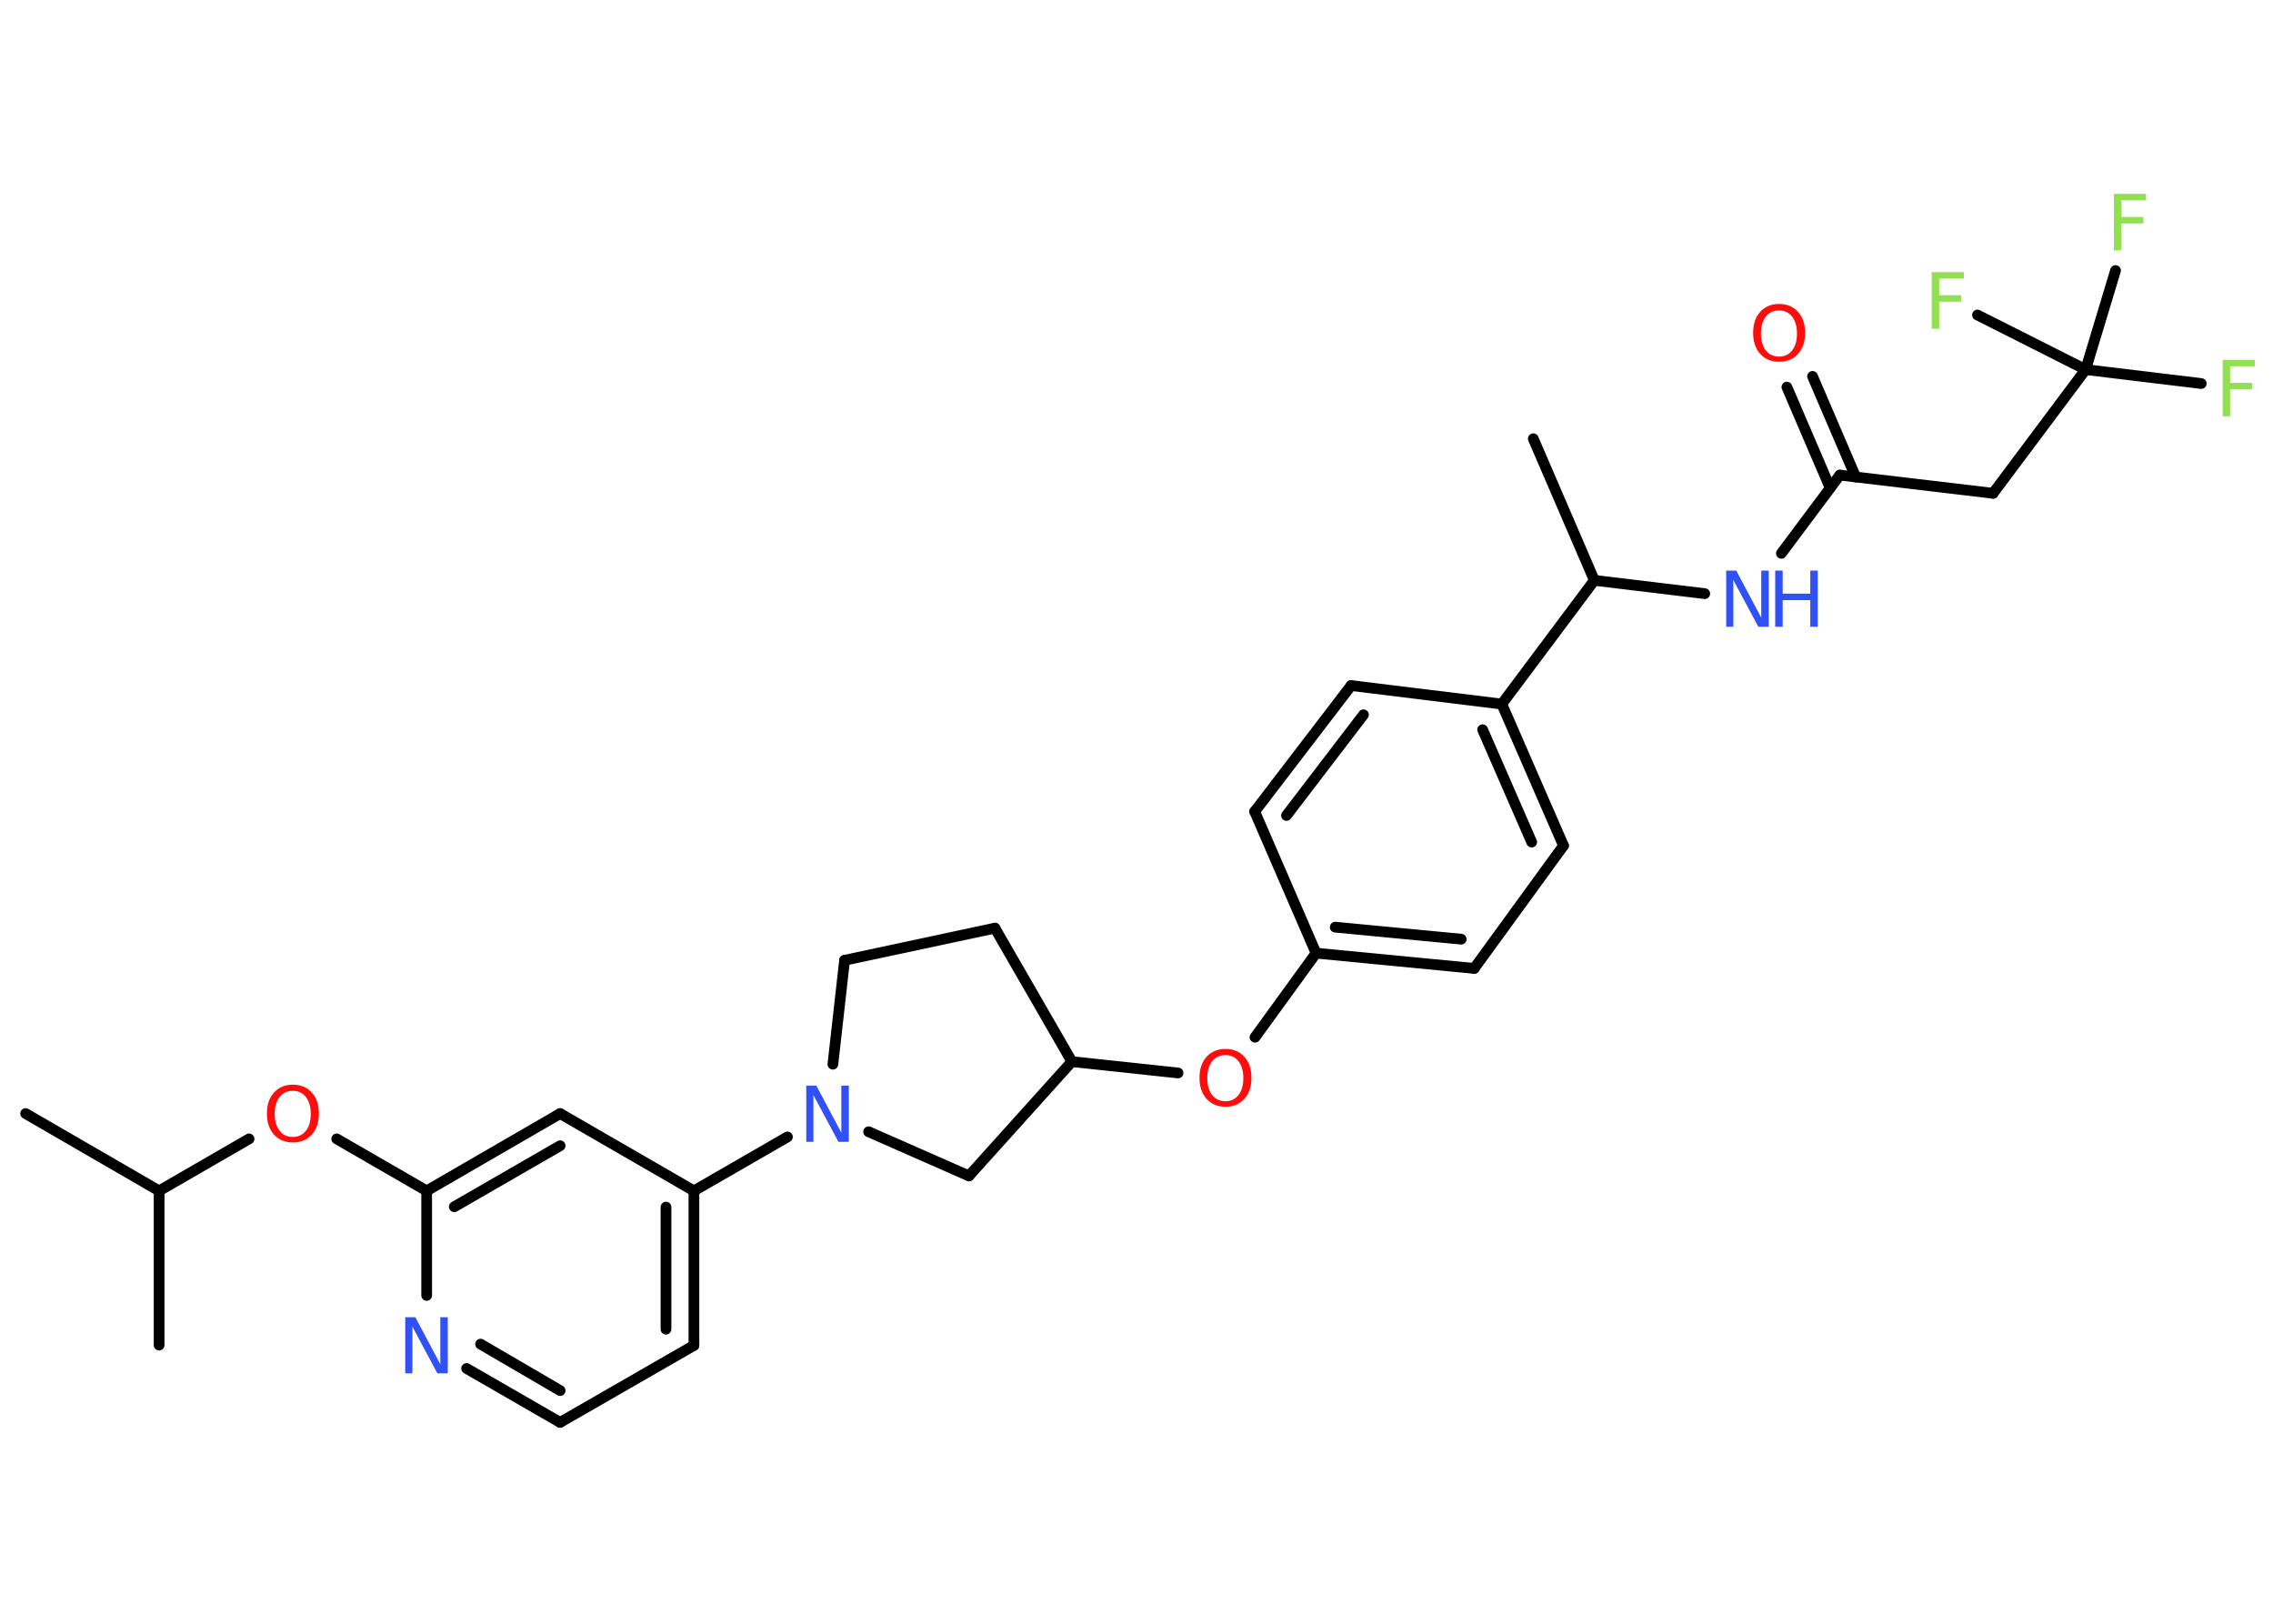<?xml version='1.0' encoding='UTF-8'?>
<!DOCTYPE svg PUBLIC "-//W3C//DTD SVG 1.1//EN" "http://www.w3.org/Graphics/SVG/1.1/DTD/svg11.dtd">
<svg version='1.2' xmlns='http://www.w3.org/2000/svg' xmlns:xlink='http://www.w3.org/1999/xlink' width='70.0mm' height='50.0mm' viewBox='0 0 70.0 50.0'>
  <desc>Generated by the Chemistry Development Kit (http://github.com/cdk)</desc>
  <g stroke-linecap='round' stroke-linejoin='round' stroke='#000000' stroke-width='.33' fill='#3050F8'>
    <rect x='.0' y='.0' width='70.0' height='50.0' fill='#FFFFFF' stroke='none'/>
    <g id='mol1' class='mol'>
      <line id='mol1bnd1' class='bond' x1='.79' y1='34.29' x2='4.9' y2='36.67'/>
      <line id='mol1bnd2' class='bond' x1='4.9' y1='36.67' x2='4.9' y2='41.42'/>
      <line id='mol1bnd3' class='bond' x1='4.9' y1='36.67' x2='7.67' y2='35.07'/>
      <line id='mol1bnd4' class='bond' x1='10.37' y1='35.07' x2='13.14' y2='36.67'/>
      <g id='mol1bnd5' class='bond'>
        <line x1='17.25' y1='34.29' x2='13.14' y2='36.67'/>
        <line x1='17.25' y1='35.28' x2='13.99' y2='37.16'/>
      </g>
      <line id='mol1bnd6' class='bond' x1='17.25' y1='34.29' x2='21.37' y2='36.67'/>
      <line id='mol1bnd7' class='bond' x1='21.37' y1='36.67' x2='24.25' y2='35.01'/>
      <line id='mol1bnd8' class='bond' x1='25.65' y1='32.77' x2='26.01' y2='29.57'/>
      <line id='mol1bnd9' class='bond' x1='26.01' y1='29.57' x2='30.64' y2='28.58'/>
      <line id='mol1bnd10' class='bond' x1='30.64' y1='28.58' x2='33.01' y2='32.69'/>
      <line id='mol1bnd11' class='bond' x1='33.01' y1='32.69' x2='36.28' y2='33.04'/>
      <line id='mol1bnd12' class='bond' x1='38.65' y1='31.94' x2='40.53' y2='29.35'/>
      <g id='mol1bnd13' class='bond'>
        <line x1='40.53' y1='29.35' x2='45.4' y2='29.82'/>
        <line x1='41.12' y1='28.55' x2='45.0' y2='28.92'/>
      </g>
      <line id='mol1bnd14' class='bond' x1='45.4' y1='29.82' x2='48.15' y2='26.04'/>
      <g id='mol1bnd15' class='bond'>
        <line x1='48.15' y1='26.04' x2='46.25' y2='21.68'/>
        <line x1='47.17' y1='25.93' x2='45.66' y2='22.47'/>
      </g>
      <line id='mol1bnd16' class='bond' x1='46.25' y1='21.68' x2='49.1' y2='17.87'/>
      <line id='mol1bnd17' class='bond' x1='49.1' y1='17.87' x2='47.22' y2='13.51'/>
      <line id='mol1bnd18' class='bond' x1='49.1' y1='17.87' x2='52.5' y2='18.28'/>
      <line id='mol1bnd19' class='bond' x1='54.86' y1='17.04' x2='56.66' y2='14.63'/>
      <g id='mol1bnd20' class='bond'>
        <line x1='56.36' y1='15.02' x2='55.03' y2='11.92'/>
        <line x1='57.15' y1='14.69' x2='55.82' y2='11.59'/>
      </g>
      <line id='mol1bnd21' class='bond' x1='56.66' y1='14.63' x2='61.38' y2='15.19'/>
      <line id='mol1bnd22' class='bond' x1='61.38' y1='15.19' x2='64.23' y2='11.38'/>
      <line id='mol1bnd23' class='bond' x1='64.23' y1='11.38' x2='67.79' y2='11.81'/>
      <line id='mol1bnd24' class='bond' x1='64.23' y1='11.38' x2='65.15' y2='8.33'/>
      <line id='mol1bnd25' class='bond' x1='64.23' y1='11.38' x2='60.9' y2='9.7'/>
      <line id='mol1bnd26' class='bond' x1='46.25' y1='21.68' x2='41.61' y2='21.11'/>
      <g id='mol1bnd27' class='bond'>
        <line x1='41.61' y1='21.11' x2='38.64' y2='24.99'/>
        <line x1='41.99' y1='22.01' x2='39.62' y2='25.11'/>
      </g>
      <line id='mol1bnd28' class='bond' x1='40.53' y1='29.35' x2='38.64' y2='24.99'/>
      <line id='mol1bnd29' class='bond' x1='33.01' y1='32.69' x2='29.84' y2='36.21'/>
      <line id='mol1bnd30' class='bond' x1='26.75' y1='34.85' x2='29.84' y2='36.21'/>
      <g id='mol1bnd31' class='bond'>
        <line x1='21.37' y1='41.43' x2='21.37' y2='36.67'/>
        <line x1='20.51' y1='40.93' x2='20.51' y2='37.17'/>
      </g>
      <line id='mol1bnd32' class='bond' x1='21.37' y1='41.43' x2='17.25' y2='43.8'/>
      <g id='mol1bnd33' class='bond'>
        <line x1='14.37' y1='42.14' x2='17.25' y2='43.8'/>
        <line x1='14.8' y1='41.39' x2='17.25' y2='42.82'/>
      </g>
      <line id='mol1bnd34' class='bond' x1='13.14' y1='36.67' x2='13.14' y2='39.89'/>
      <path id='mol1atm4' class='atom' d='M9.02 33.59q-.26 .0 -.41 .19q-.15 .19 -.15 .52q.0 .33 .15 .52q.15 .19 .41 .19q.25 .0 .4 -.19q.15 -.19 .15 -.52q.0 -.33 -.15 -.52q-.15 -.19 -.4 -.19zM9.02 33.4q.36 .0 .58 .24q.22 .24 .22 .65q.0 .41 -.22 .65q-.22 .24 -.58 .24q-.36 .0 -.58 -.24q-.22 -.24 -.22 -.65q.0 -.41 .22 -.65q.22 -.24 .58 -.24z' stroke='none' fill='#FF0D0D'/>
      <path id='mol1atm8' class='atom' d='M24.83 33.43h.31l.77 1.45v-1.45h.23v1.73h-.32l-.77 -1.44v1.44h-.22v-1.73z' stroke='none'/>
      <path id='mol1atm12' class='atom' d='M37.74 32.49q-.26 .0 -.41 .19q-.15 .19 -.15 .52q.0 .33 .15 .52q.15 .19 .41 .19q.25 .0 .4 -.19q.15 -.19 .15 -.52q.0 -.33 -.15 -.52q-.15 -.19 -.4 -.19zM37.74 32.3q.36 .0 .58 .24q.22 .24 .22 .65q.0 .41 -.22 .65q-.22 .24 -.58 .24q-.36 .0 -.58 -.24q-.22 -.24 -.22 -.65q.0 -.41 .22 -.65q.22 -.24 .58 -.24z' stroke='none' fill='#FF0D0D'/>
      <g id='mol1atm19' class='atom'>
        <path d='M53.16 17.57h.31l.77 1.45v-1.45h.23v1.73h-.32l-.77 -1.44v1.44h-.22v-1.73z' stroke='none'/>
        <path d='M54.67 17.57h.23v.71h.85v-.71h.23v1.73h-.23v-.82h-.85v.82h-.23v-1.73z' stroke='none'/>
      </g>
      <path id='mol1atm21' class='atom' d='M54.79 9.56q-.26 .0 -.41 .19q-.15 .19 -.15 .52q.0 .33 .15 .52q.15 .19 .41 .19q.25 .0 .4 -.19q.15 -.19 .15 -.52q.0 -.33 -.15 -.52q-.15 -.19 -.4 -.19zM54.79 9.36q.36 .0 .58 .24q.22 .24 .22 .65q.0 .41 -.22 .65q-.22 .24 -.58 .24q-.36 .0 -.58 -.24q-.22 -.24 -.22 -.65q.0 -.41 .22 -.65q.22 -.24 .58 -.24z' stroke='none' fill='#FF0D0D'/>
      <path id='mol1atm24' class='atom' d='M68.45 11.08h.99v.2h-.76v.51h.68v.2h-.68v.83h-.23v-1.73z' stroke='none' fill='#90E050'/>
      <path id='mol1atm25' class='atom' d='M65.1 5.97h.99v.2h-.76v.51h.68v.2h-.68v.83h-.23v-1.73z' stroke='none' fill='#90E050'/>
      <path id='mol1atm26' class='atom' d='M59.49 8.38h.99v.2h-.76v.51h.68v.2h-.68v.83h-.23v-1.73z' stroke='none' fill='#90E050'/>
      <path id='mol1atm32' class='atom' d='M12.48 40.56h.31l.77 1.45v-1.45h.23v1.73h-.32l-.77 -1.44v1.44h-.22v-1.73z' stroke='none'/>
    </g>
  </g>
</svg>
